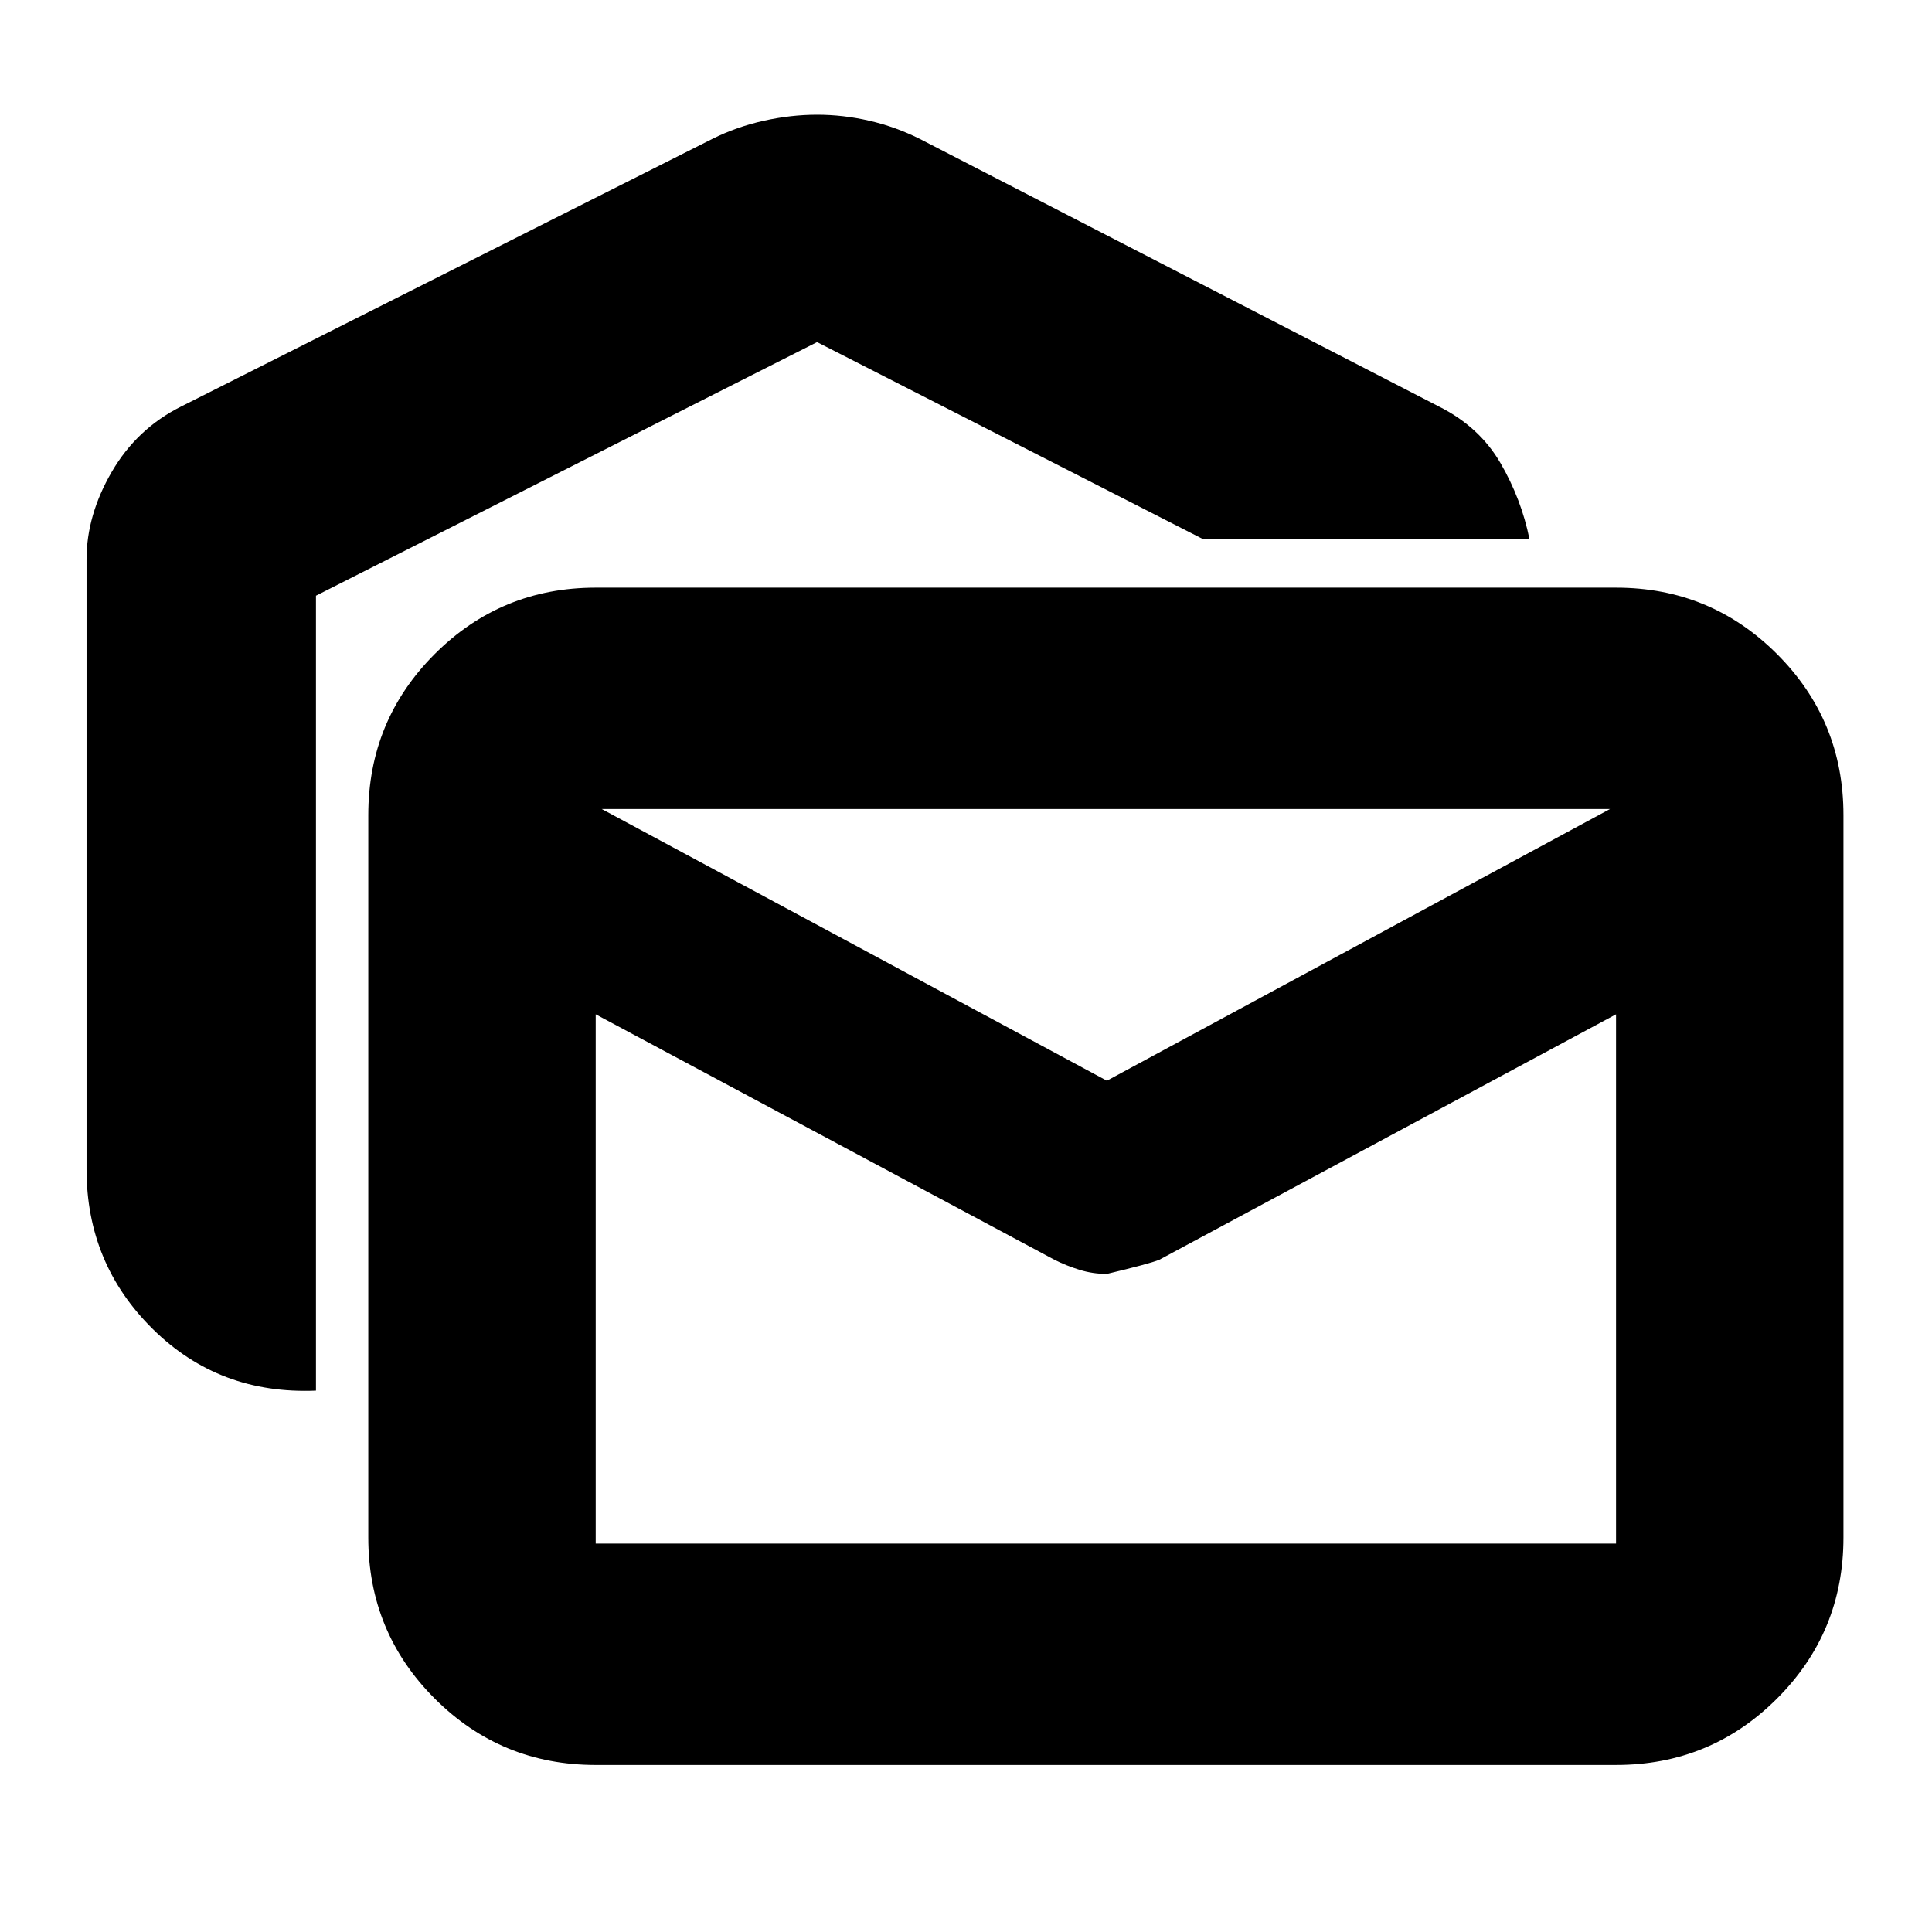 <svg xmlns="http://www.w3.org/2000/svg" height="24" width="24"><path d="M3.925 17.275Q2.725 17.325 1.9 16.512Q1.075 15.7 1.075 14.525V6.95Q1.075 6.4 1.388 5.862Q1.7 5.325 2.25 5.05L8.85 1.725Q9.15 1.575 9.488 1.5Q9.825 1.425 10.15 1.425Q10.475 1.425 10.8 1.5Q11.125 1.575 11.425 1.725L17.875 5.05Q18.375 5.3 18.638 5.75Q18.9 6.2 19 6.7H14.95L10.15 4.25L3.925 7.4ZM7.4 21.925Q6.225 21.925 5.4 21.1Q4.575 20.275 4.575 19.1V10.125Q4.575 8.95 5.4 8.125Q6.225 7.3 7.4 7.3H20.075Q21.25 7.3 22.075 8.125Q22.9 8.95 22.9 10.125V19.1Q22.9 20.275 22.075 21.1Q21.25 21.925 20.075 21.925ZM13.75 15.825Q13.575 15.825 13.413 15.775Q13.25 15.725 13.1 15.65L7.4 12.6V19.175Q7.4 19.175 7.4 19.175Q7.4 19.175 7.4 19.175H20.075Q20.075 19.175 20.075 19.175Q20.075 19.175 20.075 19.175V12.6L14.4 15.65Q14.275 15.7 13.75 15.825ZM13.75 13.425 20 10.05Q20 10.05 20 10.05Q20 10.05 20 10.05H7.475Q7.475 10.05 7.475 10.05Q7.475 10.05 7.475 10.05ZM7.4 12.6V12.925Q7.4 12.8 7.4 12.55Q7.4 12.3 7.4 11.95Q7.4 11.3 7.4 10.962Q7.4 10.625 7.4 10.95V10.05Q7.4 10.05 7.4 10.05Q7.4 10.05 7.4 10.05Q7.4 10.05 7.4 10.05Q7.4 10.05 7.4 10.05V10.95Q7.4 10.625 7.4 10.975Q7.4 11.325 7.4 11.95Q7.4 12.275 7.4 12.537Q7.4 12.8 7.4 12.925V12.6V19.175Q7.4 19.175 7.4 19.175Q7.4 19.175 7.4 19.175Q7.4 19.175 7.4 19.175Q7.4 19.175 7.4 19.175Z"/></svg>
